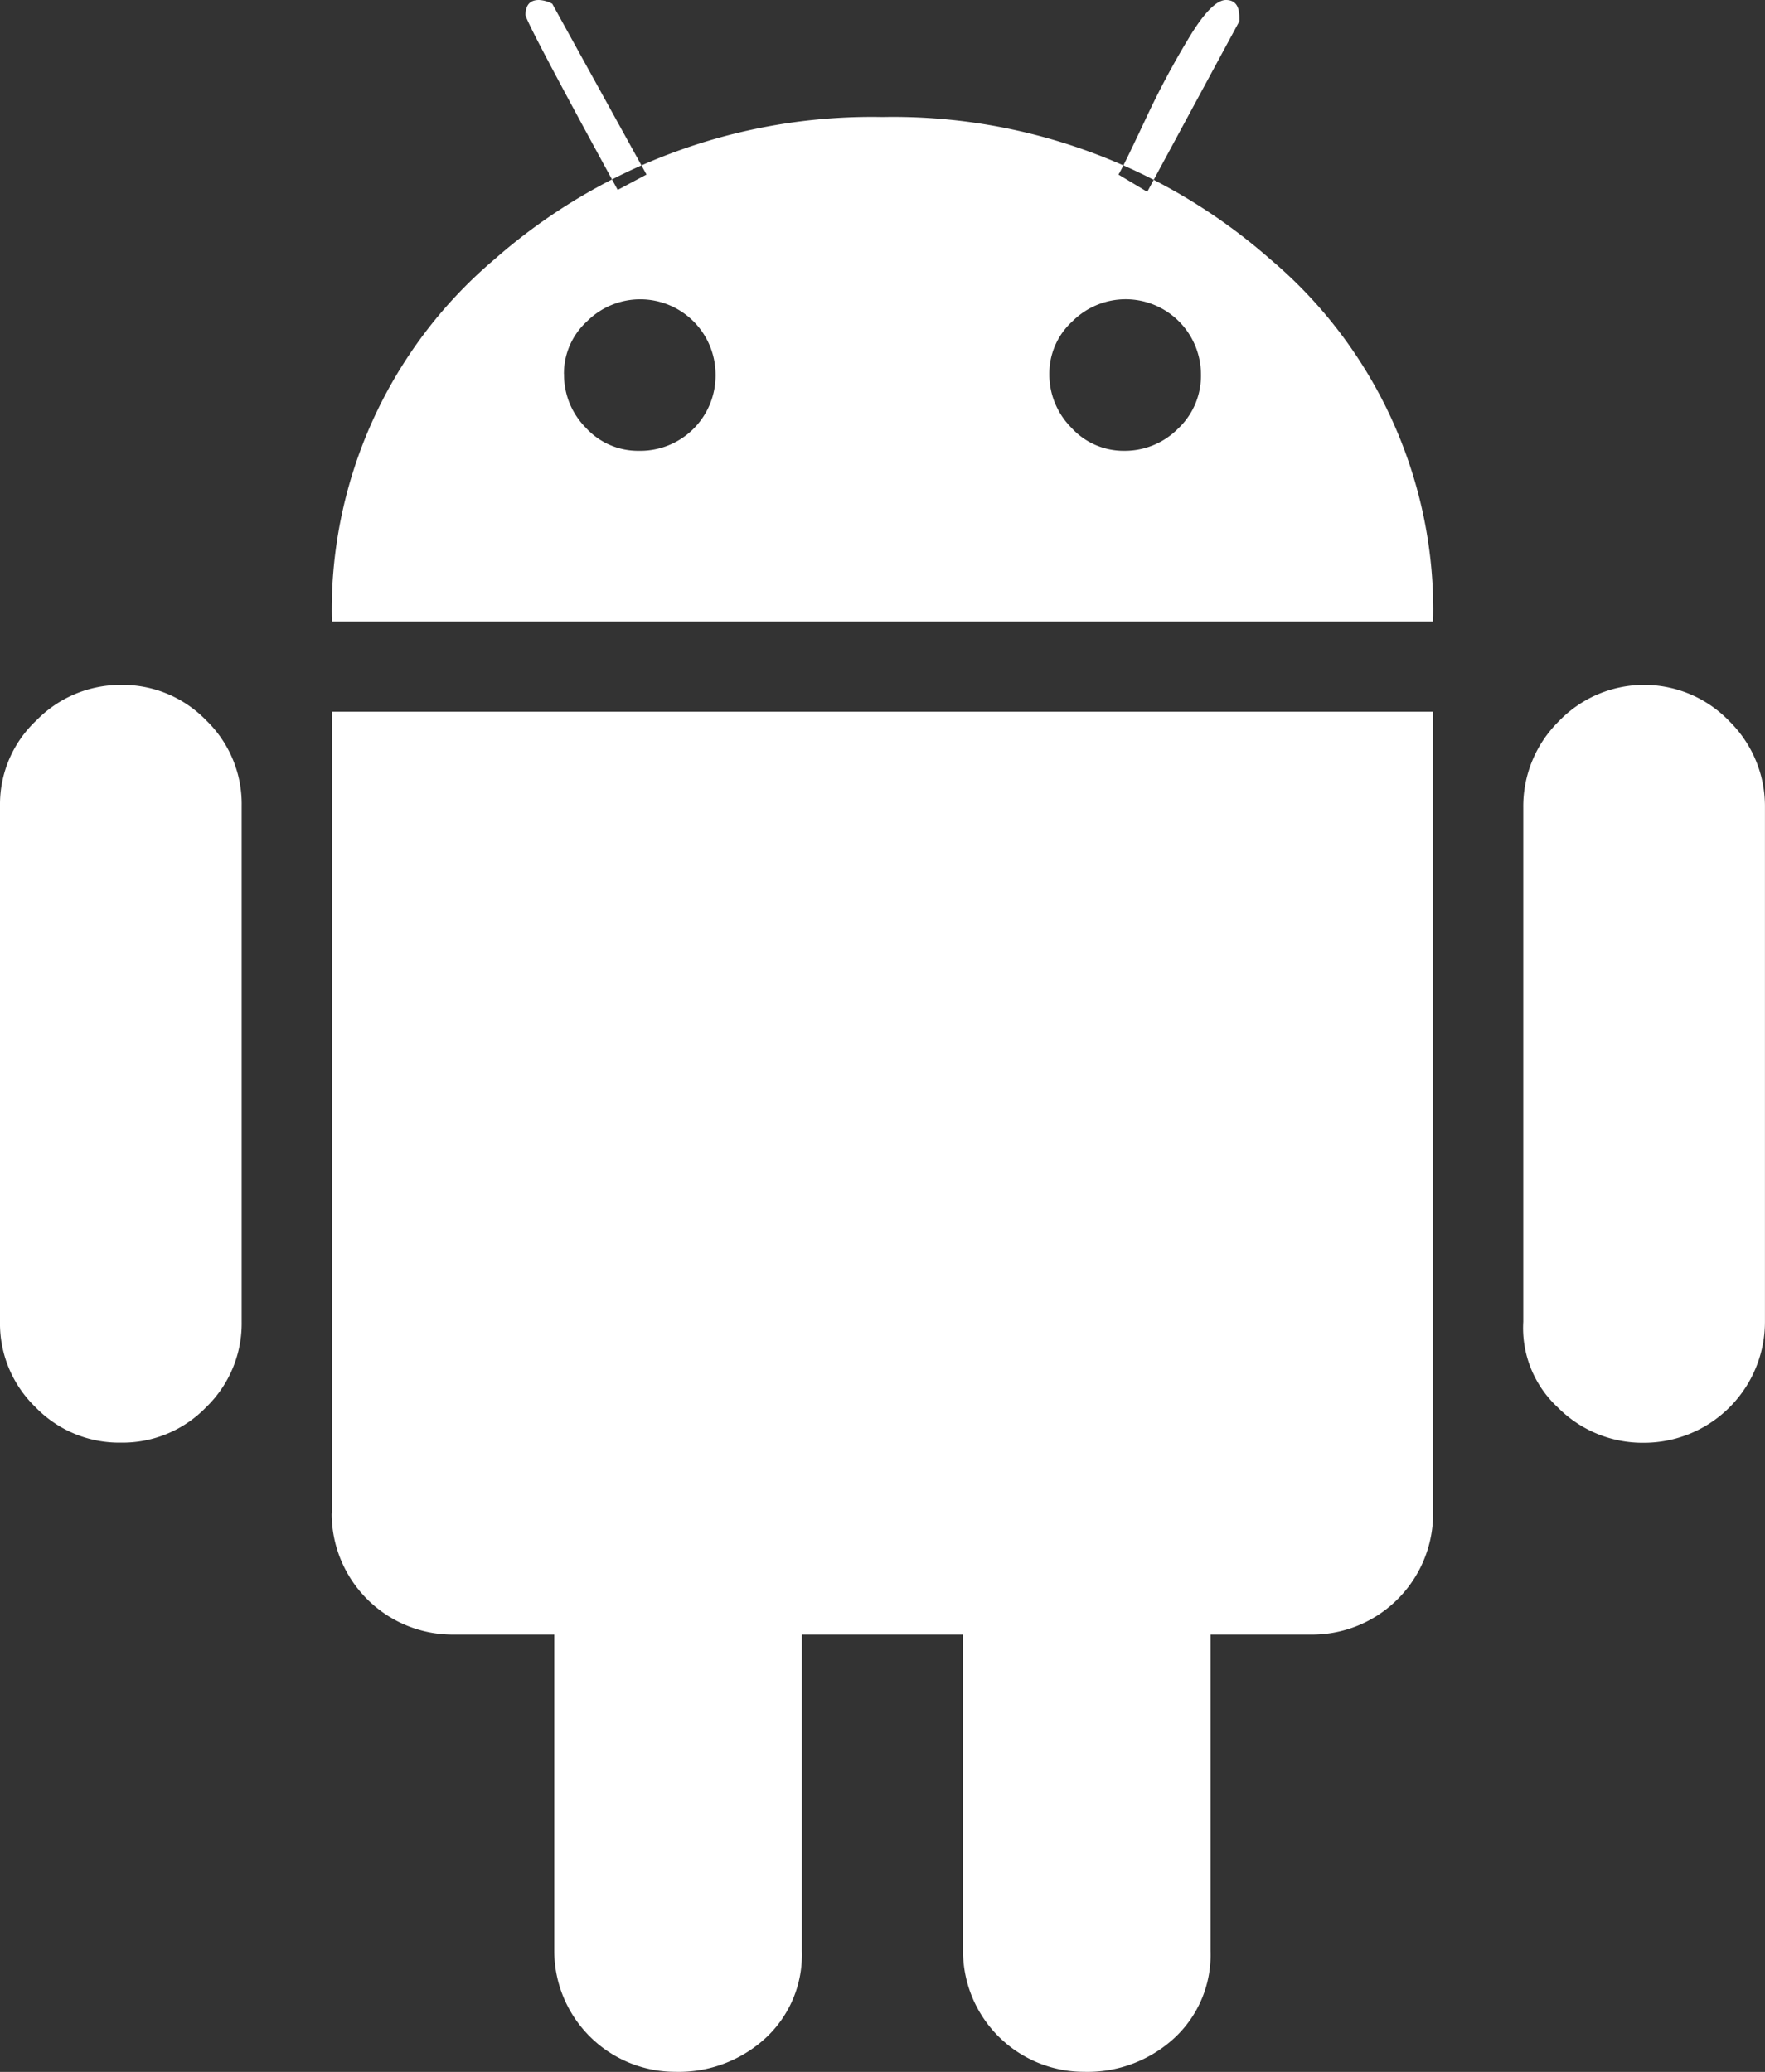 <svg xmlns="http://www.w3.org/2000/svg" width="36.471" height="42.815" viewBox="0 0 36.471 42.815">
  <rect x="0" y="0" width="36.471" height="42.815" fill="#333333" stroke="none"/>
  <path id="Icon_zocial-android" data-name="Icon zocial-android" d="M1.194,24.074V13.41a2.375,2.375,0,0,1,.753-1.764,2.424,2.424,0,0,1,1.744-.733,2.4,2.4,0,0,1,1.764.733,2.4,2.4,0,0,1,.733,1.764V24.074a2.408,2.408,0,0,1-.733,1.764,2.4,2.4,0,0,1-1.764.733,2.4,2.4,0,0,1-1.764-.733A2.4,2.4,0,0,1,1.194,24.074Zm6.858,3.964V11.467H30.807V28.038a2.5,2.5,0,0,1-2.5,2.5H10.548a2.5,2.5,0,0,1-2.5-2.5Zm0-18.434H30.807a9.486,9.486,0,0,0-3.371-7.492A11.788,11.788,0,0,0,19.429-.822,11.8,11.8,0,0,0,11.42,2.112,9.492,9.492,0,0,0,8.052,9.6Zm4-12.527c0-.212.093-.317.277-.317a.632.632,0,0,1,.277.079L14.553.367l-.595.317Q12.054-2.8,12.056-2.923Zm.595,31.992a2.357,2.357,0,0,1,.753-1.784,2.605,2.605,0,0,1,1.863-.714,2.576,2.576,0,0,1,2.5,2.5v8.008a2.34,2.34,0,0,1-.753,1.8,2.649,2.649,0,0,1-1.863.694,2.5,2.5,0,0,1-2.5-2.5V29.069Zm.2-24.578a1.459,1.459,0,0,1,.476-1.09,1.556,1.556,0,0,1,1.11-.456A1.557,1.557,0,0,1,15.98,4.49a1.557,1.557,0,0,1-1.586,1.586A1.459,1.459,0,0,1,13.3,5.6,1.551,1.551,0,0,1,12.849,4.49Zm8.246,24.578a2.326,2.326,0,0,1,.772-1.784,2.625,2.625,0,0,1,1.843-.714,2.5,2.5,0,0,1,2.5,2.5v8.008a2.339,2.339,0,0,1-.752,1.8,2.647,2.647,0,0,1-1.863.694,2.5,2.5,0,0,1-2.5-2.5ZM22.877,4.49a1.456,1.456,0,0,1,.477-1.09,1.556,1.556,0,0,1,1.11-.456A1.557,1.557,0,0,1,26.01,4.49a1.5,1.5,0,0,1-.476,1.13,1.551,1.551,0,0,1-1.11.456,1.458,1.458,0,0,1-1.09-.476A1.558,1.558,0,0,1,22.877,4.49ZM24.305.367c.053-.079.237-.456.554-1.13a17.453,17.453,0,0,1,.932-1.744c.3-.489.549-.733.735-.733s.277.119.277.357V-2.8L24.9.724ZM32.67,24.074V13.45a2.468,2.468,0,0,1,.733-1.784,2.442,2.442,0,0,1,3.528,0,2.468,2.468,0,0,1,.733,1.784V24.074a2.5,2.5,0,0,1-2.5,2.5,2.463,2.463,0,0,1-1.783-.733A2.236,2.236,0,0,1,32.67,24.074Z" transform="translate(-1.194 3.24)" fill="#fff"/>
</svg>
